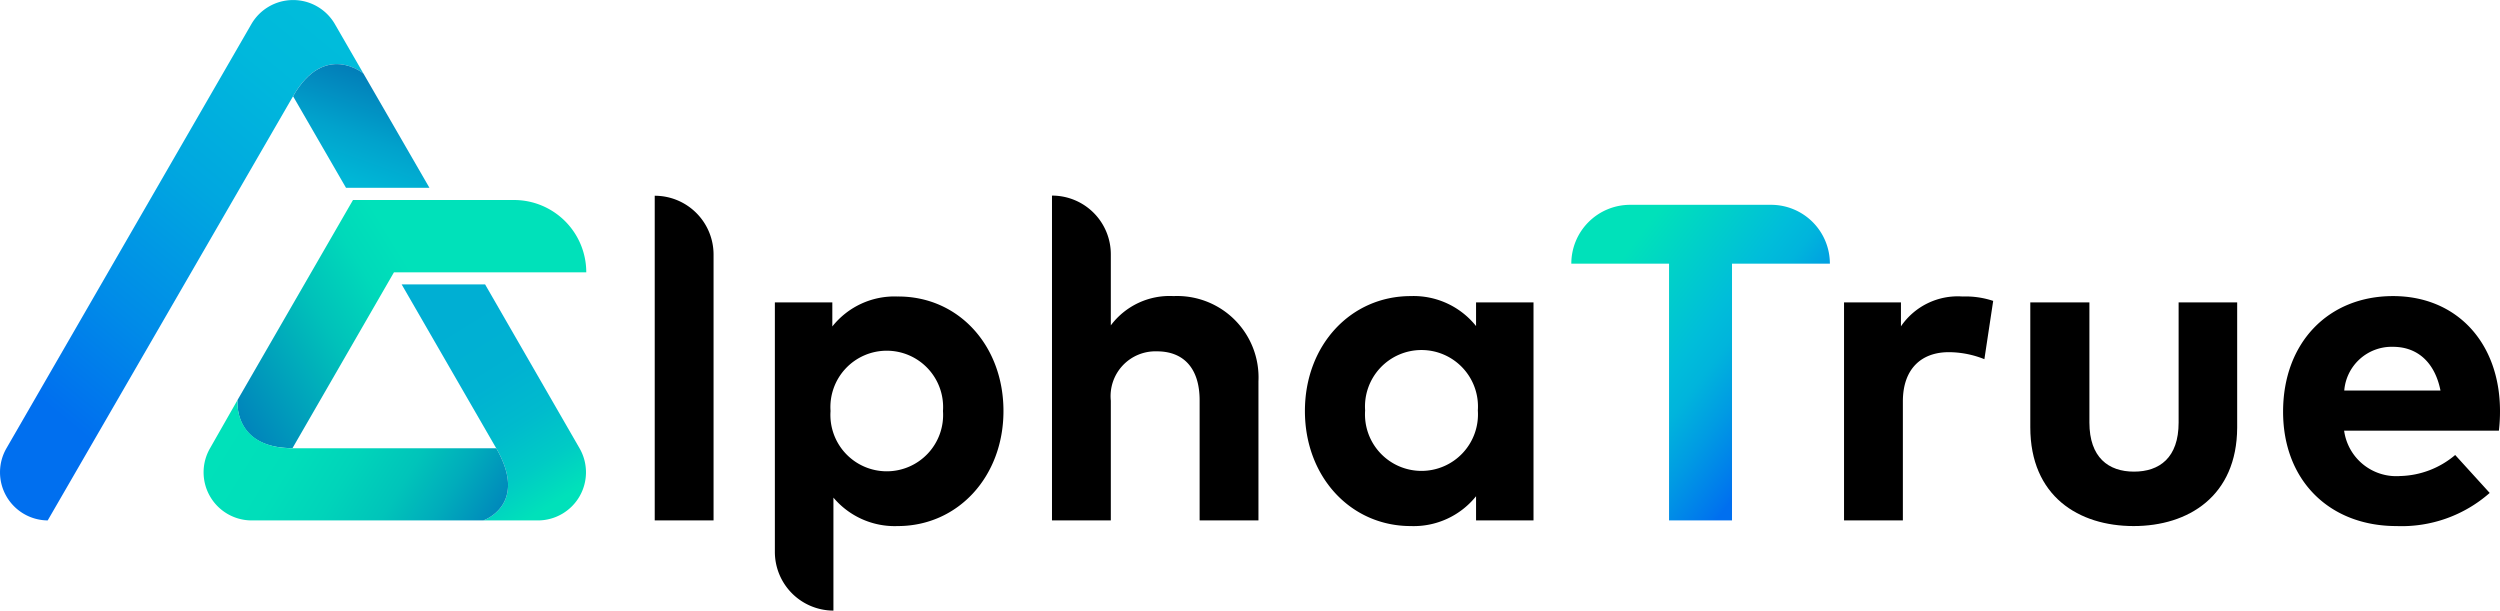 <svg id="Layer_1" data-name="Layer 1" xmlns="http://www.w3.org/2000/svg" xmlns:xlink="http://www.w3.org/1999/xlink" viewBox="0 0 181.87 44.42"><defs><style>.cls-1{fill:url(#linear-gradient);}.cls-2{fill:url(#linear-gradient-2);}.cls-3{fill:url(#linear-gradient-3);}.cls-4{fill:url(#linear-gradient-4);}.cls-5{fill:url(#linear-gradient-5);}.cls-6{fill:url(#linear-gradient-6);}</style><linearGradient id="linear-gradient" x1="112.24" y1="16" x2="134.82" y2="33.18" gradientUnits="userSpaceOnUse"><stop offset="0.22" stop-color="#00e1ba"/><stop offset="0.5" stop-color="#00bdda"/><stop offset="0.57" stop-color="#00b4dc"/><stop offset="0.67" stop-color="#009be3"/><stop offset="0.81" stop-color="#0073ee"/><stop offset="0.82" stop-color="#006fef"/></linearGradient><linearGradient id="linear-gradient-2" x1="25.48" y1="13.57" x2="41.18" y2="38.87" gradientUnits="userSpaceOnUse"><stop offset="0.41" stop-color="#00afd3"/><stop offset="0.59" stop-color="#00b2d2"/><stop offset="0.71" stop-color="#00bbcd"/><stop offset="0.82" stop-color="#00cbc5"/><stop offset="0.92" stop-color="#00e1ba"/><stop offset="0.92" stop-color="#00e1ba"/></linearGradient><linearGradient id="linear-gradient-3" x1="43.5" y1="11.47" x2="1.26" y2="37.29" gradientUnits="userSpaceOnUse"><stop offset="0.32" stop-color="#00e1ba"/><stop offset="0.38" stop-color="#00d9ba"/><stop offset="0.47" stop-color="#00c1ba"/><stop offset="0.58" stop-color="#009cbb"/><stop offset="0.66" stop-color="#0081bb"/></linearGradient><linearGradient id="linear-gradient-4" x1="42.83" y1="45.23" x2="15.37" y2="28.23" gradientUnits="userSpaceOnUse"><stop offset="0.28" stop-color="#0081bb"/><stop offset="0.32" stop-color="#008ebb"/><stop offset="0.42" stop-color="#00acbb"/><stop offset="0.52" stop-color="#00c4ba"/><stop offset="0.64" stop-color="#00d4ba"/><stop offset="0.76" stop-color="#00deba"/><stop offset="0.92" stop-color="#00e1ba"/></linearGradient><linearGradient id="linear-gradient-5" x1="-3.98" y1="37.84" x2="28.33" y2="-1.4" gradientUnits="userSpaceOnUse"><stop offset="0.22" stop-color="#006fef"/><stop offset="0.39" stop-color="#008be8"/><stop offset="0.6" stop-color="#00a7e0"/><stop offset="0.79" stop-color="#00b8dc"/><stop offset="0.93" stop-color="#00beda"/></linearGradient><linearGradient id="linear-gradient-6" x1="23.04" y1="19.45" x2="30.23" y2="-0.75" gradientUnits="userSpaceOnUse"><stop offset="0.21" stop-color="#00bdda"/><stop offset="0.32" stop-color="#00b6d6"/><stop offset="0.47" stop-color="#01a2cc"/><stop offset="0.66" stop-color="#0281ba"/><stop offset="0.75" stop-color="#026fb1"/></linearGradient></defs><path d="M47.63,37.86V14.24h0a4.28,4.28,0,0,1,4.28,4.28V37.86Z"/><path d="M73,29.9c0,4.78-3.32,8.37-7.69,8.37a5.83,5.83,0,0,1-4.68-2.07v8.22h0a4.27,4.27,0,0,1-4.26-4.27V22h4.18v1.75a5.77,5.77,0,0,1,4.74-2.18C69.72,21.54,73,25.13,73,29.9Zm-12.58,0a4.1,4.1,0,1,0,8.18,0,4.1,4.1,0,1,0-8.18,0Z"/><path d="M85.37,21.54a5.92,5.92,0,0,1,6.18,6.2V37.86H87.27V29.12c0-2.3-1.14-3.56-3.1-3.56a3.26,3.26,0,0,0-3.36,3.59v8.71H76.53V14.23h0a4.27,4.27,0,0,1,4.28,4.28v5.16A5.34,5.34,0,0,1,85.37,21.54Z"/><path d="M107.38,37.86V36.1a5.82,5.82,0,0,1-4.75,2.17c-4.38,0-7.7-3.59-7.7-8.37s3.32-8.36,7.7-8.36a5.82,5.82,0,0,1,4.75,2.18V22h4.18V37.86Zm-8.07-8a4.11,4.11,0,1,0,8.2,0,4.11,4.11,0,1,0-8.2,0Z"/><path class="cls-1" d="M126,19.18V37.86h-4.58V19.18h-7.11a4.28,4.28,0,0,1,4.28-4.28h10.25a4.28,4.28,0,0,1,4.28,4.28H126Z"/><path d="M145,21.89l-.64,4.24a7,7,0,0,0-2.59-.51c-2,0-3.34,1.22-3.34,3.58v8.66h-4.28V22h4.14v1.74a5,5,0,0,1,4.48-2.17A6.32,6.32,0,0,1,145,21.89Z"/><path d="M155.22,38.27c-4,0-7.52-2.17-7.52-7.19V22H152v8.74c0,2.54,1.39,3.57,3.24,3.57s3.25-1,3.25-3.57V22h4.26v9.11C162.73,36.1,159.19,38.27,155.22,38.27Z"/><path d="M181.87,29.89a12.09,12.09,0,0,1-.08,1.44H170.53a3.83,3.83,0,0,0,4.08,3.3,6.42,6.42,0,0,0,4-1.53l2.51,2.76a9.69,9.69,0,0,1-6.78,2.41c-4.87,0-8.25-3.31-8.25-8.32s3.28-8.41,8-8.41C178.73,21.54,181.86,24.94,181.87,29.89Zm-11.33-1.48h7c-.4-2-1.63-3.18-3.46-3.18A3.46,3.46,0,0,0,170.54,28.41Z"/><path class="cls-2" d="M35.16,37.86h4a3.5,3.5,0,0,0,3-5.25L35.29,20.69H29.22L36.1,32.61C38.48,36.73,35.16,37.86,35.16,37.86Z"/><path class="cls-3" d="M28.71,19.81H42.65a5.26,5.26,0,0,0-5.26-5.26H25.68L17.28,29.1c0,.12-.32,3.5,4,3.5l7.38-12.79Z"/><path class="cls-4" d="M17.28,29.1l-2,3.51h0a3.5,3.5,0,0,0,3,5.25H35.16s3.32-1.13.94-5.25H21.33C17,32.6,17.27,29.22,17.28,29.1Z"/><path class="cls-5" d="M26.44,5.35l-2.08-3.6a3.51,3.51,0,0,0-6.07,0L.47,32.61a3.5,3.5,0,0,0,3,5.25L21.32,7C23.62,3,26.43,5.35,26.44,5.35Z"/><path class="cls-6" d="M26.44,5.35S23.62,3,21.32,7l3.85,6.66h6.07Z"/></svg>